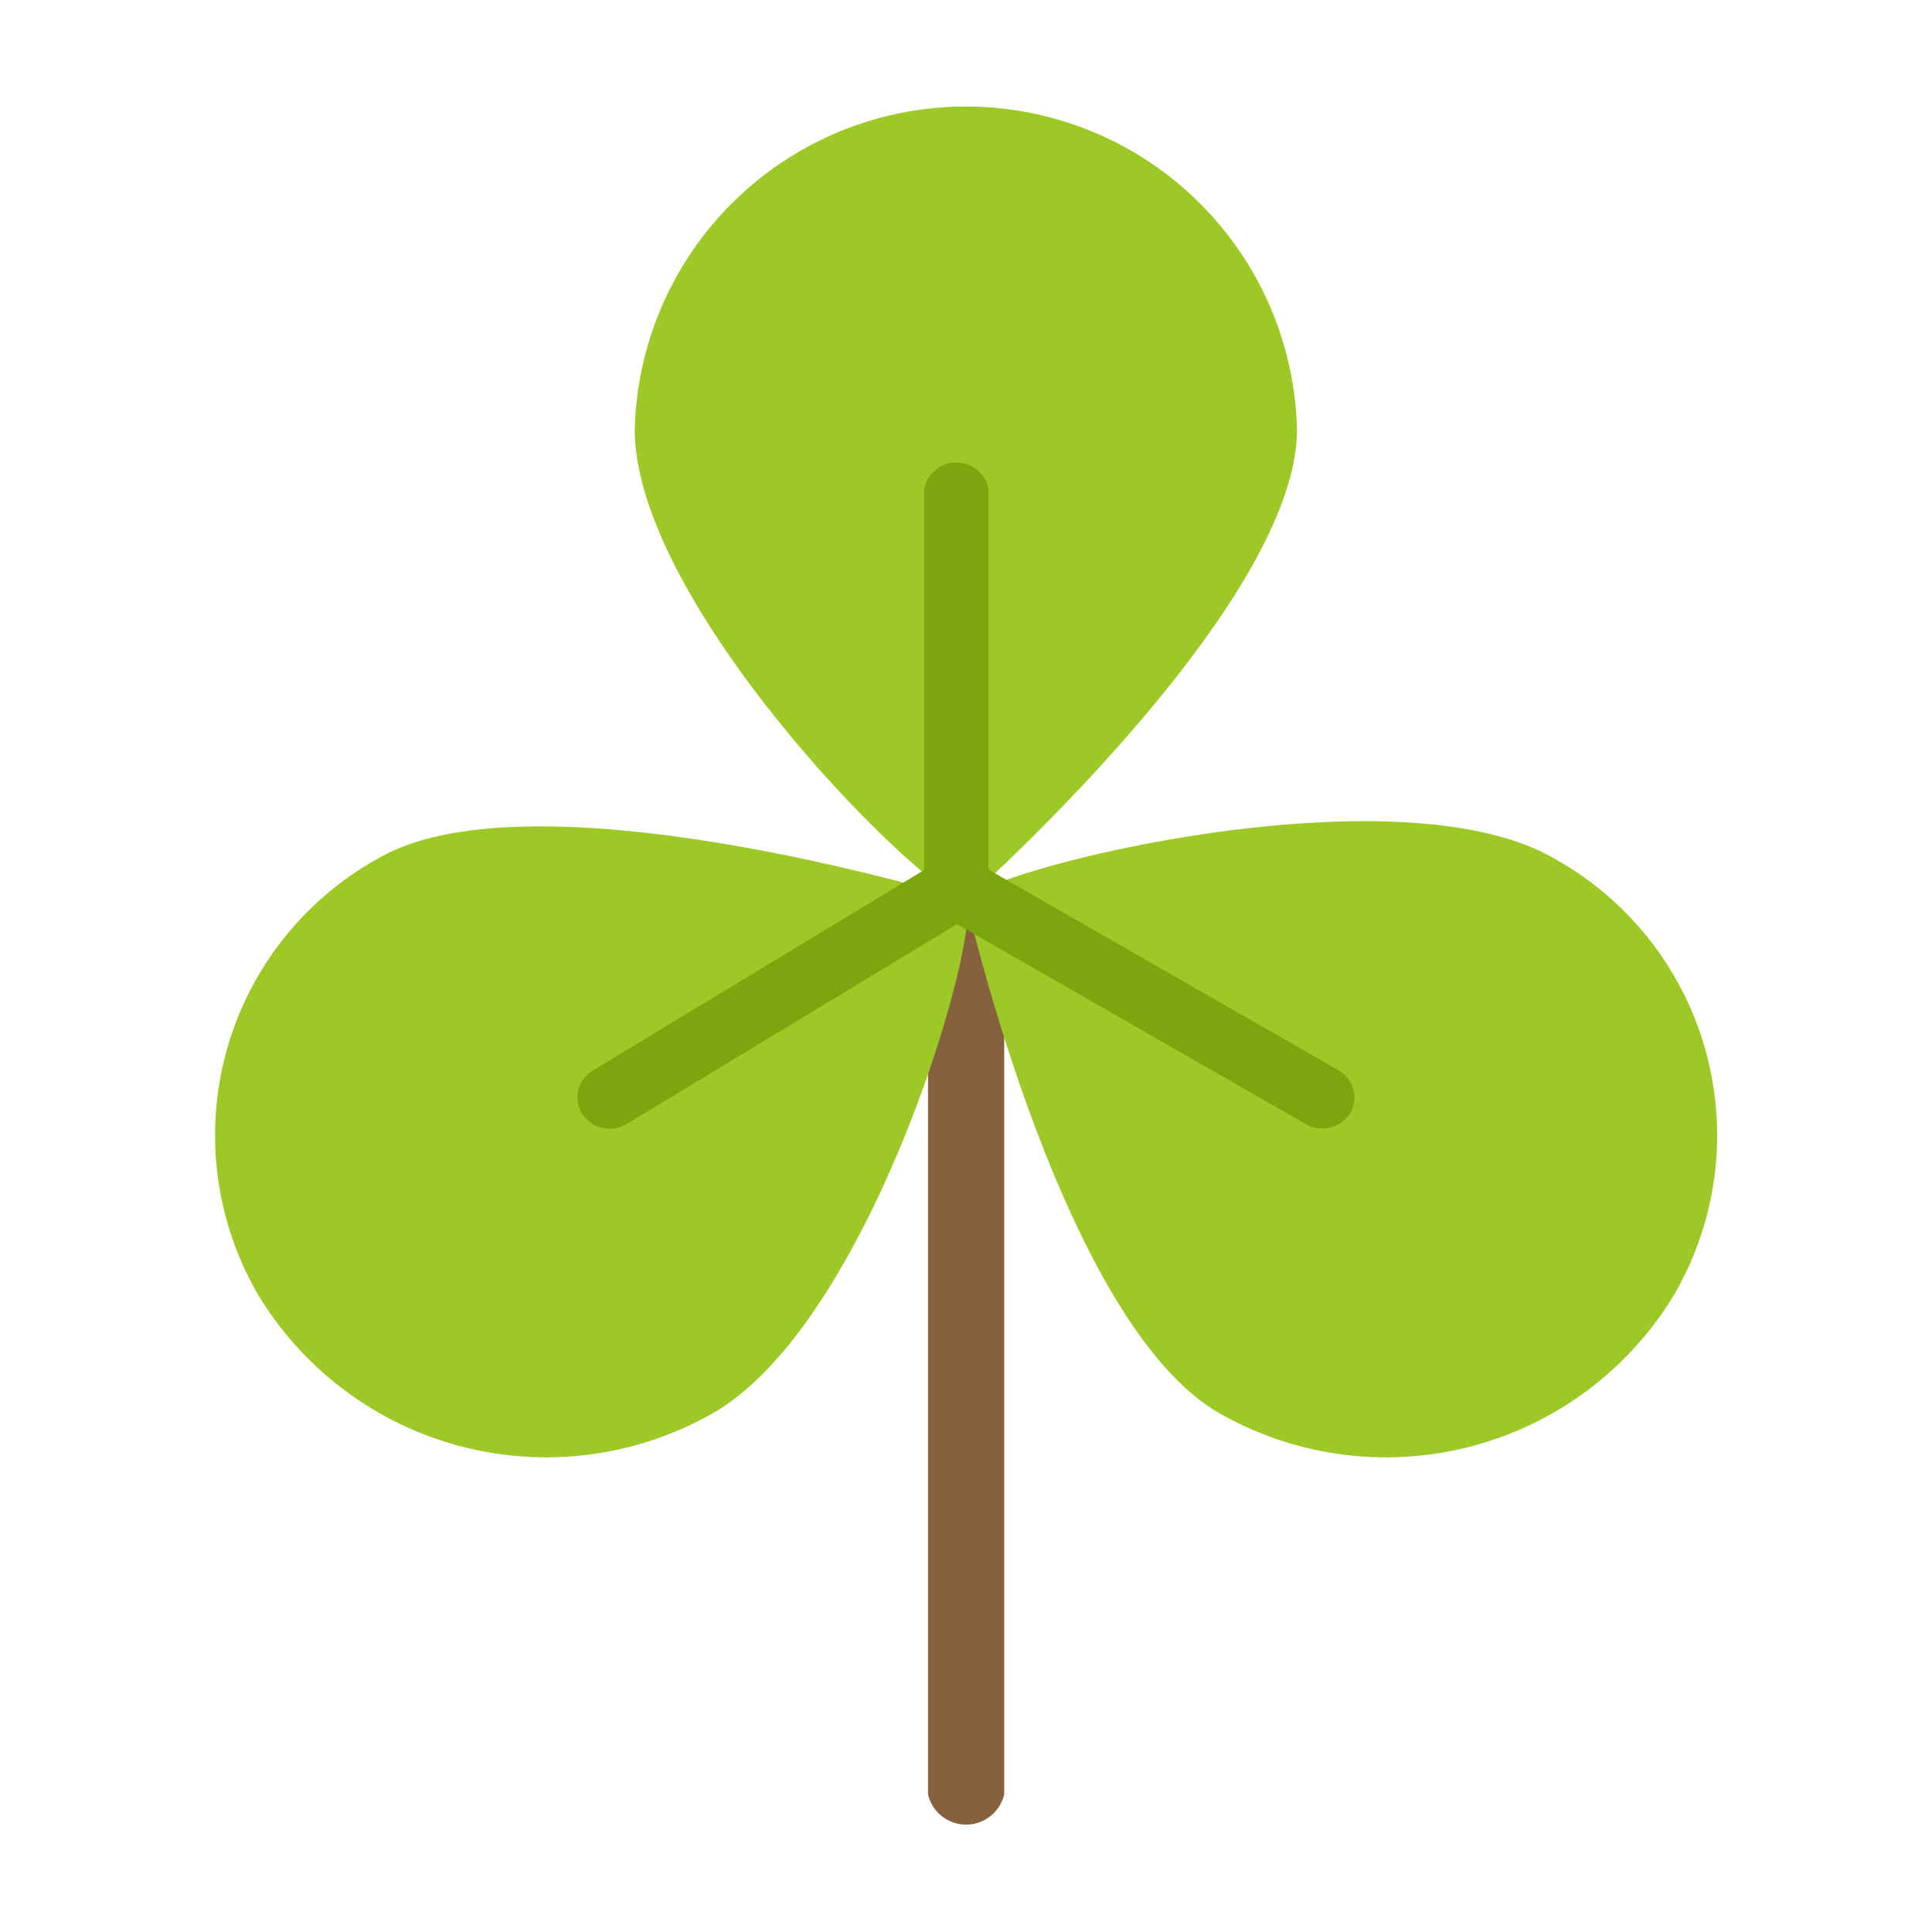 <svg xmlns="http://www.w3.org/2000/svg" viewBox="0 0 90 90"><defs><style>.cls-1{fill:#87613e;}.cls-2{fill:#9cc925;}.cls-3{fill:#7ba60d;}</style></defs><title>green-leaves</title><g id="green-leaves"><path class="cls-1" d="M46.78,43.35V83.58a1.82,1.82,0,0,1-3.55,0V43.35a1.82,1.82,0,0,1,3.55,0Z"/><g id="fill"><path class="cls-2" d="M29.57,20a15.43,15.43,0,0,1,30.85,0C60.42,28.26,45,41.93,45,41.93,43.09,41.69,29.57,28.26,29.57,20Z"/><path class="cls-2" d="M33.14,65.87a15.68,15.68,0,0,1-21.07-5.48,14.75,14.75,0,0,1,5.65-20.46c7.38-4.14,27.29,2,27.29,2C45.74,43.66,40.52,61.74,33.14,65.87Z"/><path class="cls-2" d="M72.29,39.93a14.75,14.75,0,0,1,5.65,20.46,15.68,15.68,0,0,1-21.07,5.48C49.48,61.74,45,41.93,45,41.93,46.17,40.44,64.9,35.79,72.29,39.93Z"/></g><path class="cls-3" d="M62.37,49.87,46.05,40.51a1,1,0,0,0,0-.16V22.77a1.53,1.53,0,0,0-3,0V40.34a1.25,1.25,0,0,0,0,.19L27.6,49.88a1.46,1.46,0,0,0-.49,2,1.55,1.55,0,0,0,2.1.47l15.37-9.3,16.24,9.31a1.57,1.57,0,0,0,.77.21,1.54,1.54,0,0,0,1.32-.73A1.46,1.46,0,0,0,62.37,49.87Z"/></g></svg>